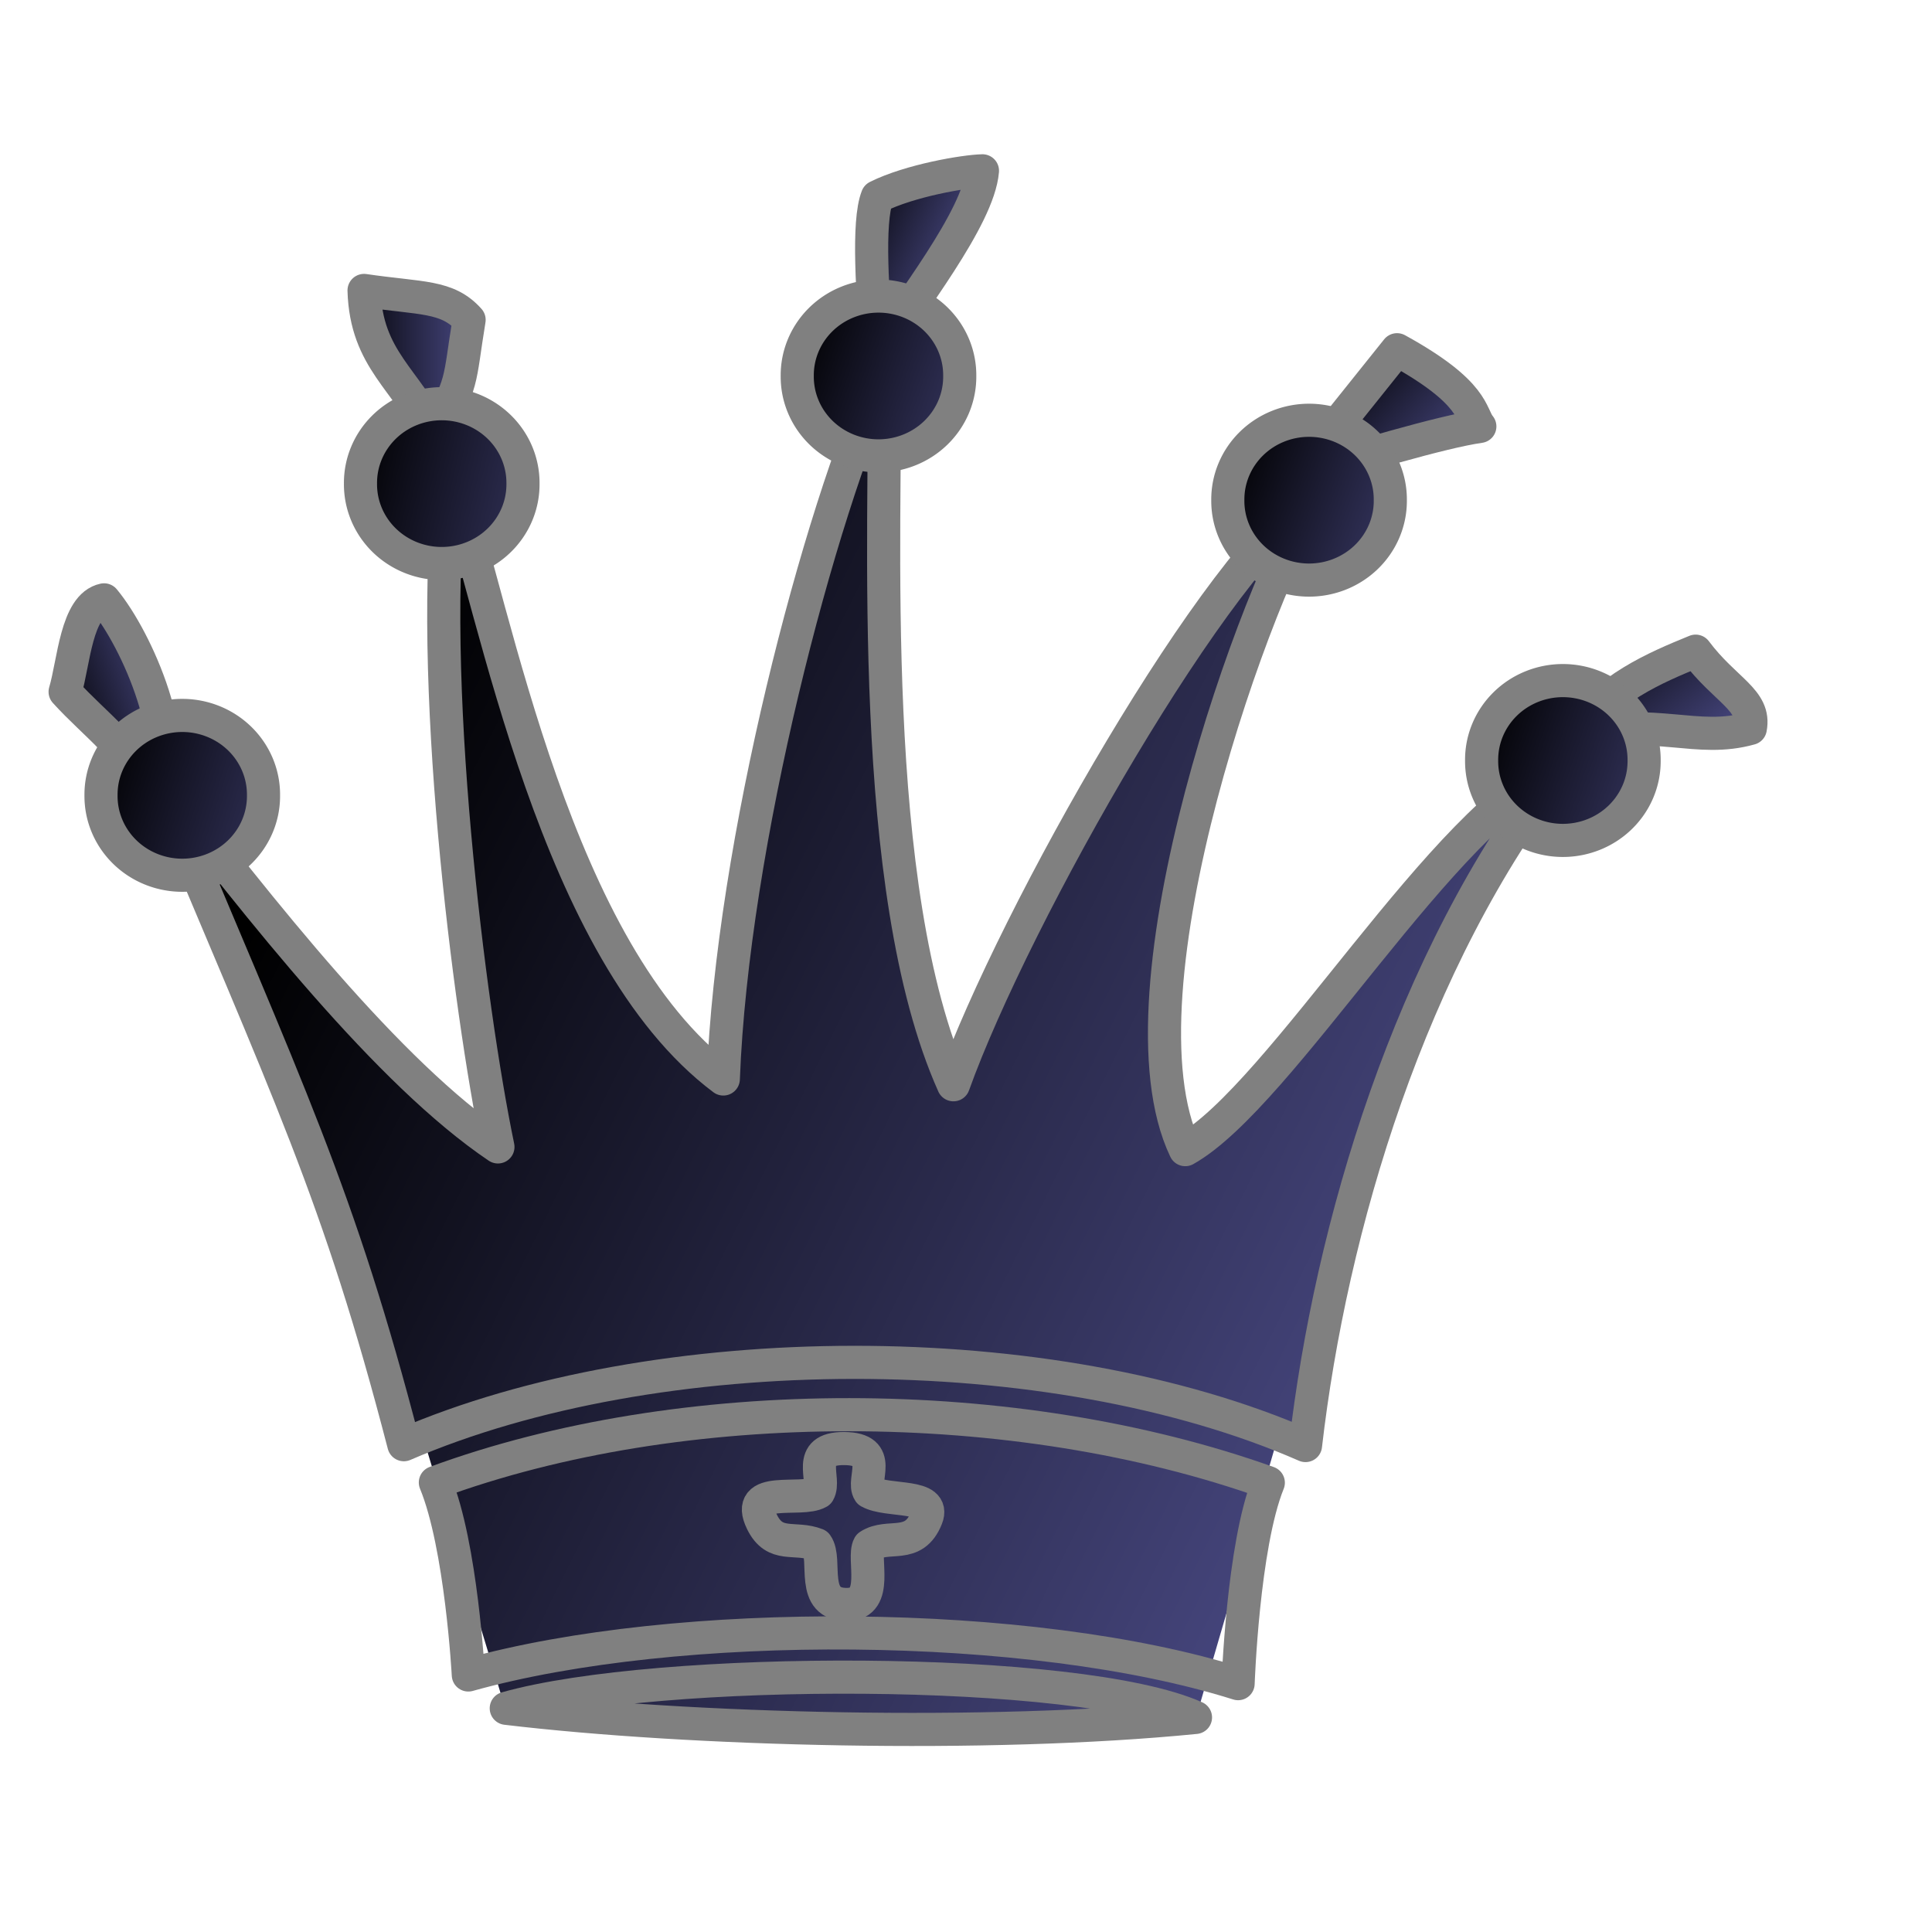 <?xml version="1.0" encoding="UTF-8" standalone="no"?>
<!-- Created with Inkscape (http://www.inkscape.org/) -->
<svg id="svg36220" xmlns:rdf="http://www.w3.org/1999/02/22-rdf-syntax-ns#" xmlns="http://www.w3.org/2000/svg" sodipodi:docname="bq.svg" xmlns:sodipodi="http://inkscape.sourceforge.net/DTD/sodipodi-0.dtd" height="700pt" sodipodi:version="0.32" width="700pt" version="1.0" xmlns:cc="http://web.resource.org/cc/" xmlns:xlink="http://www.w3.org/1999/xlink" sodipodi:docbase="/home/maurizio/out1" xmlns:dc="http://purl.org/dc/elements/1.1/">
 <defs id="defs36222">
  <linearGradient id="linearGradient2508">
   <stop id="stop2510" offset="0"/>
   <stop id="stop2512" stop-color="#505090" offset="1"/>
  </linearGradient>
  <linearGradient id="linearGradient2538" y2="363.09" xlink:href="#linearGradient2508" gradientUnits="userSpaceOnUse" x2="840.91" y1="294.76" x1="785.14"/>
  <linearGradient id="linearGradient2546" y2="227.75" xlink:href="#linearGradient2508" gradientUnits="userSpaceOnUse" x2="711.12" y1="171.18" x1="649.86"/>
  <linearGradient id="linearGradient2554" y2="132.99" xlink:href="#linearGradient2508" gradientUnits="userSpaceOnUse" x2="470.83" y1="103.53" x1="406.01"/>
  <linearGradient id="linearGradient2562" y2="175" xlink:href="#linearGradient2508" gradientUnits="userSpaceOnUse" x2="234.62" y1="175" x1="167.87"/>
  <linearGradient id="linearGradient2570" y2="315.46" xlink:href="#linearGradient2508" gradientUnits="userSpaceOnUse" x2="87.371" y1="337.85" x1="23.458"/>
  <linearGradient id="linearGradient2578" y2="571.59" xlink:href="#linearGradient2508" gradientUnits="userSpaceOnUse" x2="514.54" y1="530.61" x1="339.47"/>
  <linearGradient id="linearGradient2586" y2="584.76" xlink:href="#linearGradient2508" gradientUnits="userSpaceOnUse" x2="495.02" y1="530.61" x1="339.47"/>
  <linearGradient id="linearGradient2594" y2="584.76" xlink:href="#linearGradient2508" gradientUnits="userSpaceOnUse" x2="487.22" y1="530.61" x1="339.47"/>
  <linearGradient id="linearGradient2602" y2="584.76" xlink:href="#linearGradient2508" gradientUnits="userSpaceOnUse" x2="498.93" y1="530.61" x1="339.47"/>
  <linearGradient id="linearGradient2610" y2="584.76" xlink:href="#linearGradient2508" gradientUnits="userSpaceOnUse" x2="510.64" y1="530.61" x1="339.47"/>
  <linearGradient id="linearGradient5283" y2="682.21" xlink:href="#linearGradient2508" gradientUnits="userSpaceOnUse" x2="761.36" y1="380.54" x1="153.6"/>
 </defs>
 <sodipodi:namedview id="base" bordercolor="#666666" pagecolor="#ffffff" borderopacity="1.0"/>
 <g id="layer1" fill-rule="evenodd">
  <path id="path25586" d="m243.94 824.89l-50.38-166.21 433.76 1.32-49.51 169.68-333.87-4.79z" sodipodi:nodetypes="ccccc" fill="url(#linearGradient5283)"/>
  <path id="path9792" stroke-linejoin="round" d="m612.71 716.28c-122.2-43.67-283.4-43.92-402.39-0.1 12.58 30.53 15.92 92.99 15.92 92.99 100.72-28.17 271.95-27.31 371.88 4.19 0 0 2.31-66.7 14.59-97.08z" sodipodi:nodetypes="ccccc" stroke="#808080" stroke-linecap="round" stroke-width="16" fill="url(#linearGradient5283)"/>
  <path id="path28221" stroke-linejoin="round" d="m195.1 697.92c121.85-52.69 312.58-53.52 435.58 0.41 12.13-105.04 50.35-234.7 122.68-327.7-54.84 21.46-134.48 158.86-180.77 184.75-36.31-76.26 35.54-274.2 63.48-316.12-46.9 28.21-146.15 203.01-175.47 284.78-42.27-94.44-32.37-271.08-33.39-345.11-31.79 69.56-73.51 229.37-77.78 342.32-81.2-60.87-109.85-225.27-131.51-290.41-11.92 93.8 8.89 257.17 22.63 323.23-52.79-35.6-114.44-113.92-165.61-180.31 65.06 155.58 88.61 202.69 120.16 324.16z" sodipodi:nodetypes="cccccccccccc" stroke="#808080" stroke-linecap="round" stroke-width="16" fill="url(#linearGradient5283)"/>
  <path id="path7672" stroke-linejoin="round" d="m407.76 699.78c-18.99-0.1-8.58 14.64-12.32 21.12-8.53 4.95-36.24-3.83-27.32 14.34 6.32 12.87 15.76 6.81 26.38 10.96 5.27 7.26-3.65 29.36 15.03 28.9 15.43-0.38 7.02-22.43 10.32-28.37 9.32-6.1 21.56 2.16 27.73-13.45 4.69-11.86-18.51-7.46-27.67-12.57-3.84-5.73 7.62-20.82-12.15-20.93z" sodipodi:nodetypes="ccscscscs" stroke="#808080" stroke-linecap="round" stroke-width="16" fill="url(#linearGradient5283)"/>
  <path id="path8563" stroke-linejoin="round" d="m244.57 825.27c88.83 10.6 232.72 14.36 332.96 4.41-56.57-25.28-259.89-25.07-332.96-4.41z" sodipodi:nodetypes="ccc" stroke="#808080" stroke-linecap="round" stroke-width="16" fill="url(#linearGradient5283)"/>
  <path id="path1323" stroke-linejoin="round" d="m474.62 82.518c-8.56 0.188-34.94 4.62-50.8 12.528-4.81 12.114-2.31 47.604 0.13 76.644 15.19-24.37 48.74-66.26 50.67-89.172z" sodipodi:nodetypes="cccc" stroke="#808080" stroke-linecap="round" stroke-width="16" fill="url(#linearGradient2554)"/>
  <path id="path29102" sodipodi:rx="45.961941" sodipodi:ry="44.783428" sodipodi:type="arc" d="m440.76 530.61a45.962 44.783 0 1 1 -91.92 0 45.962 44.783 0 1 1 91.92 0z" stroke-linejoin="round" stroke-linecap="round" transform="matrix(.854 0 0 .854 87.235 -271.51)" stroke="#808080" sodipodi:cy="530.60559" sodipodi:cx="394.8013" stroke-width="18.737" fill="url(#linearGradient2586)"/>
  <path id="path2211" stroke-linejoin="round" d="m714.9 206c-4.72-5.65-1.71-16-40-37.05l-48.86 61.03c27.41-8.55 70.77-21.46 88.86-23.98z" sodipodi:nodetypes="cccc" stroke="#808080" stroke-linecap="round" stroke-width="16" fill="url(#linearGradient2546)"/>
  <path id="path2203" sodipodi:rx="45.961941" sodipodi:ry="44.783428" sodipodi:type="arc" d="m440.76 530.61a45.962 44.783 0 1 1 -91.92 0 45.962 44.783 0 1 1 91.92 0z" stroke-linejoin="round" stroke-linecap="round" transform="matrix(.854 0 0 .854 295.24 -211.51)" stroke="#808080" sodipodi:cy="530.60559" sodipodi:cx="394.8013" stroke-width="18.737" fill="url(#linearGradient2594)"/>
  <path id="path2213" stroke-linejoin="round" d="m845.56 351.89c2.67-13.83-12.17-18.27-26.41-37.32-19.84 8.12-42.82 17.81-59.01 40.52 40.87-8.43 59.45 4.06 85.42-3.2z" sodipodi:nodetypes="cccc" stroke="#808080" stroke-linecap="round" stroke-width="16" fill="url(#linearGradient2538)"/>
  <path id="path2205" sodipodi:rx="45.961941" sodipodi:ry="44.783428" sodipodi:type="arc" d="m440.76 530.61a45.962 44.783 0 1 1 -91.92 0 45.962 44.783 0 1 1 91.92 0z" stroke-linejoin="round" stroke-linecap="round" transform="matrix(.854 0 0 .854 417.85 -85.749)" stroke="#808080" sodipodi:cy="530.60559" sodipodi:cx="394.8013" stroke-width="18.737" fill="url(#linearGradient2602)"/>
  <path id="path2215" stroke-linejoin="round" d="m226.62 154.52c-10.56-11.81-22.89-10.12-50.75-14.21 0.97 33.73 21.11 43.14 33.08 69.38 15.19-24.37 12.74-25.26 17.67-55.17z" sodipodi:nodetypes="cccc" stroke="#808080" stroke-linecap="round" stroke-width="16" fill="url(#linearGradient2562)"/>
  <path id="path2207" sodipodi:rx="45.961941" sodipodi:ry="44.783428" sodipodi:type="arc" d="m440.76 530.61a45.962 44.783 0 1 1 -91.92 0 45.962 44.783 0 1 1 91.92 0z" stroke-linejoin="round" stroke-linecap="round" transform="matrix(.854 0 0 .854 -123.76 -219.51)" stroke="#808080" sodipodi:cy="530.60559" sodipodi:cx="394.8013" stroke-width="18.737" fill="url(#linearGradient2578)"/>
  <path id="path2217" stroke-linejoin="round" d="m50.263 289.78c-13.447 2.8-14.585 30.31-18.805 44.43 15.057 16.59 30.367 26.05 43.521 51.72 14.064-25.04-8.76-76.94-24.716-96.15z" sodipodi:nodetypes="cccc" stroke="#808080" stroke-linecap="round" stroke-width="16" fill="url(#linearGradient2570)"/>
  <path id="path2209" sodipodi:rx="45.961941" sodipodi:ry="44.783428" sodipodi:type="arc" d="m440.76 530.61a45.962 44.783 0 1 1 -91.92 0 45.962 44.783 0 1 1 91.92 0z" stroke-linejoin="round" stroke-linecap="round" transform="matrix(.854 0 0 .854 -249.11 -68.92)" stroke="#808080" sodipodi:cy="530.60559" sodipodi:cx="394.8013" stroke-width="18.737" fill="url(#linearGradient2610)"/>
 </g>
</svg>

